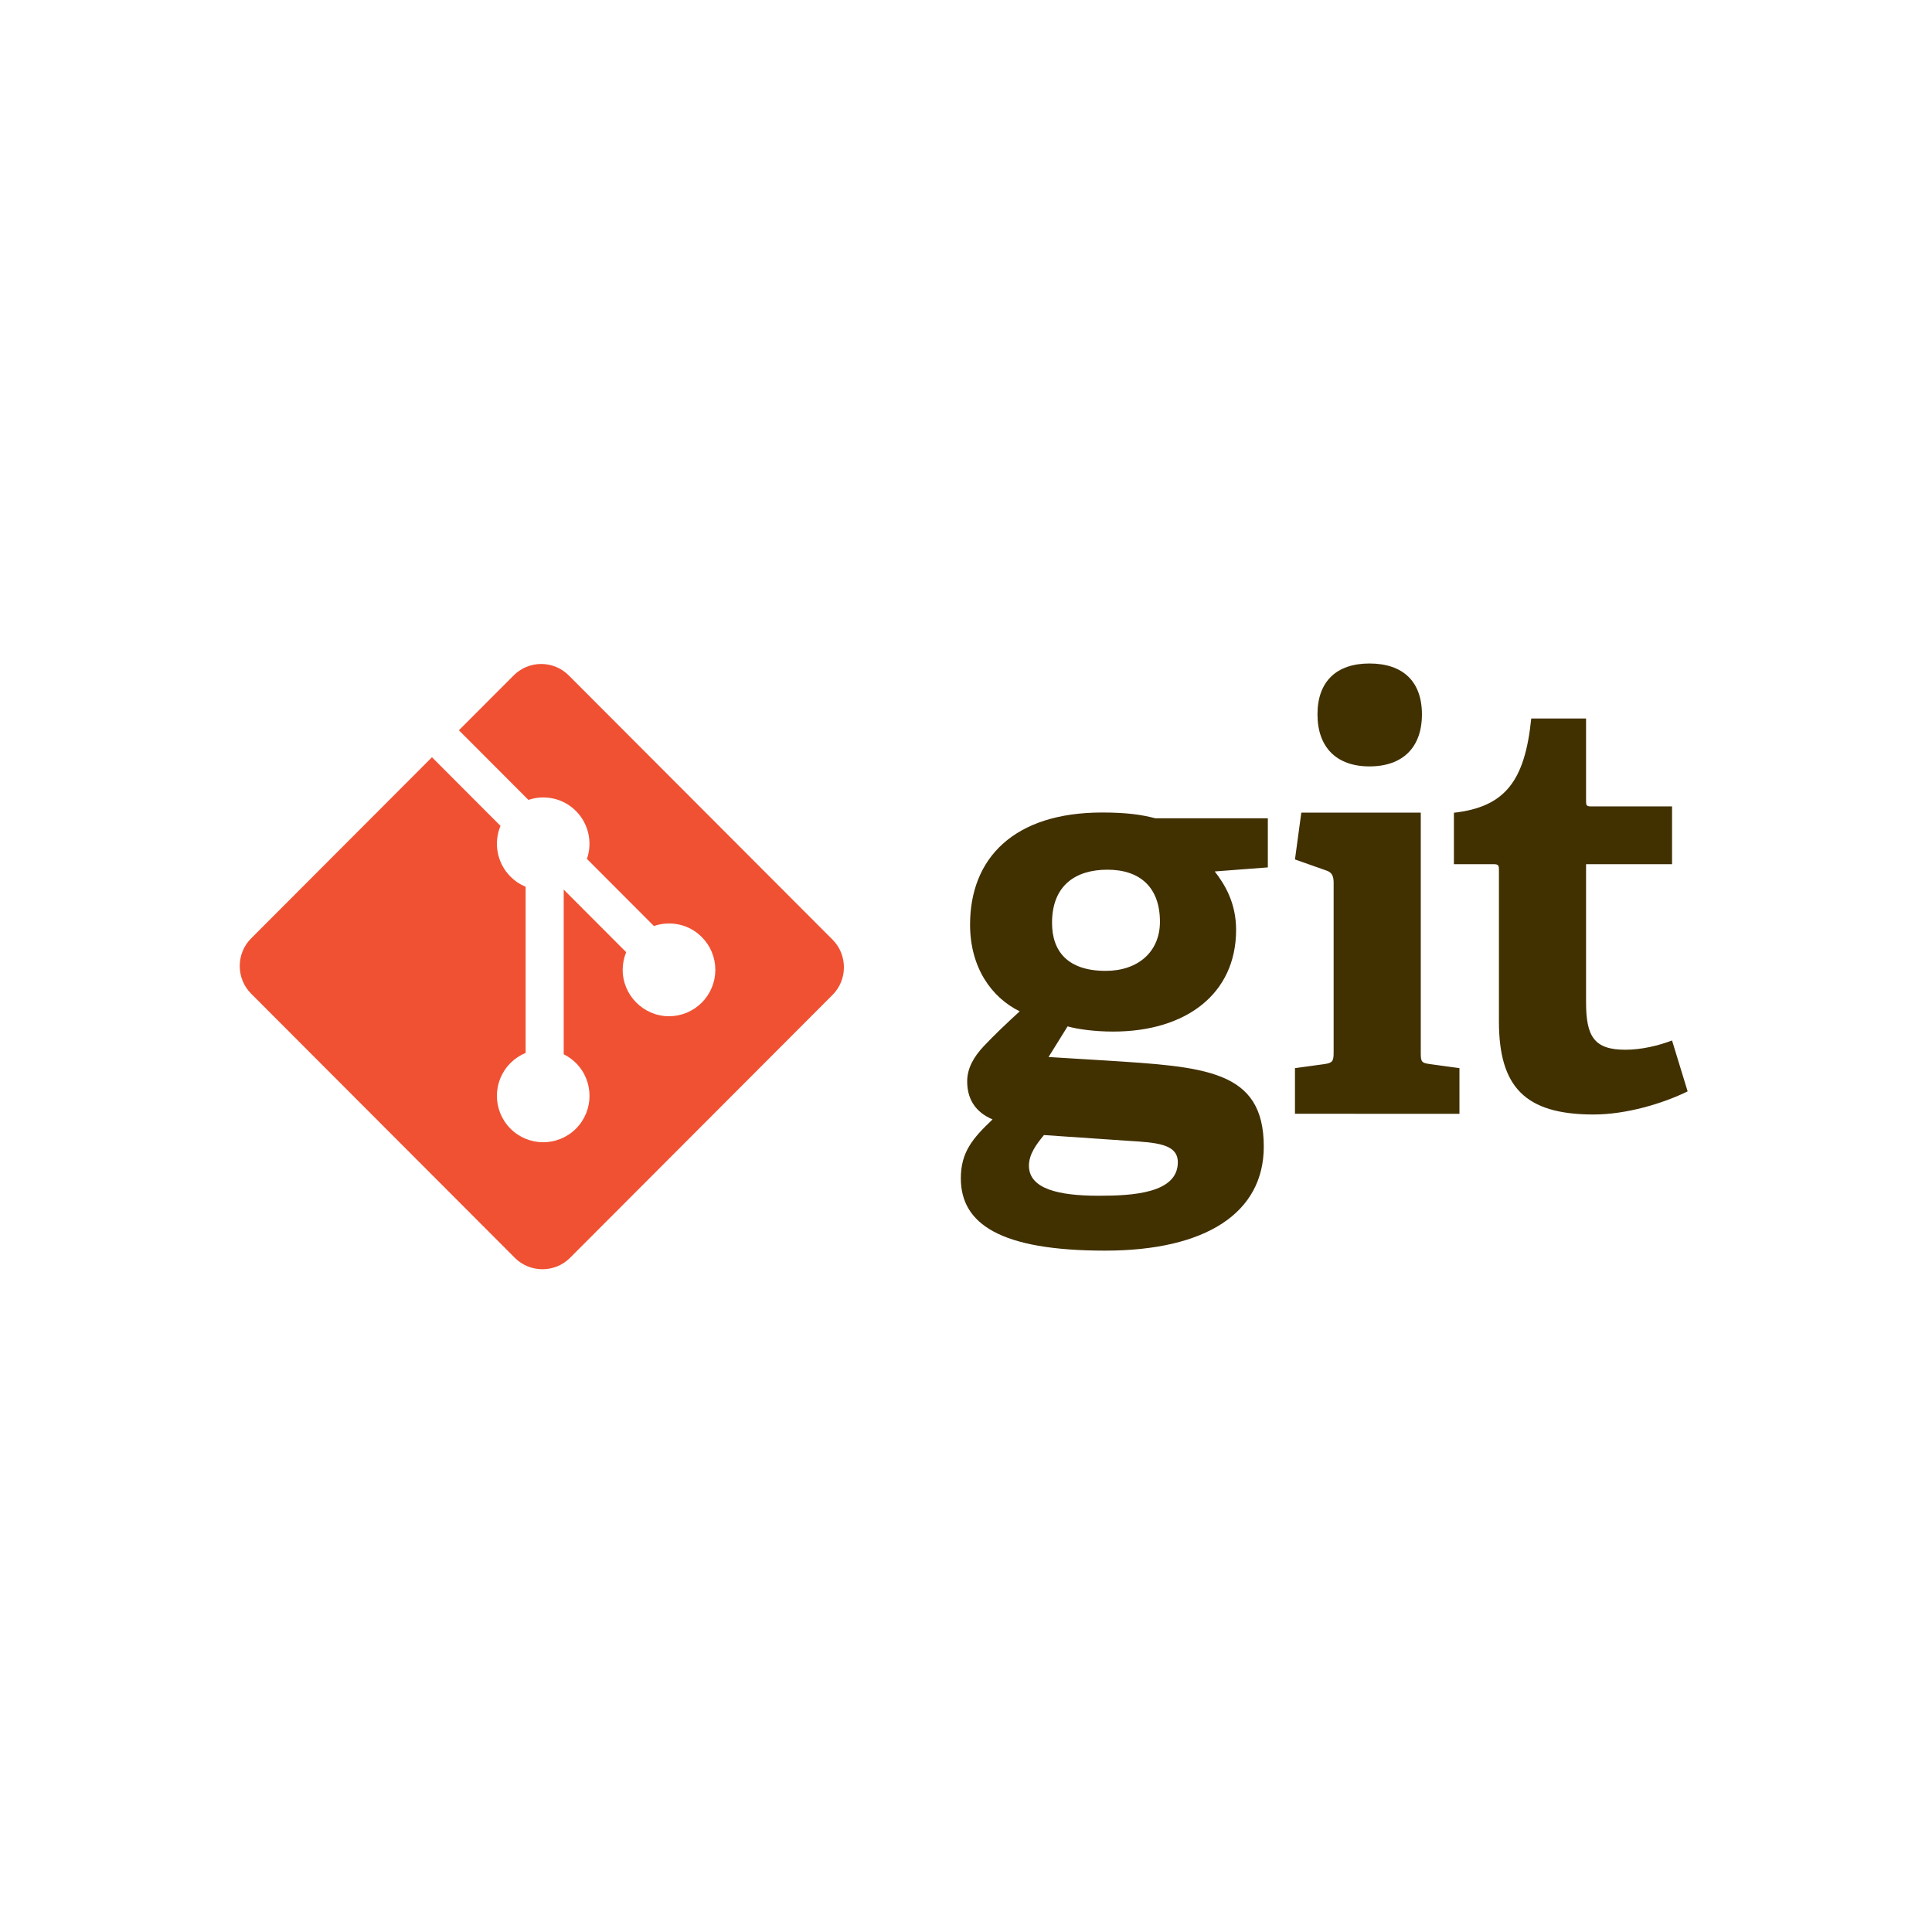 <?xml version="1.0" encoding="UTF-8" standalone="no"?>
<!DOCTYPE svg PUBLIC "-//W3C//DTD SVG 1.1//EN" "http://www.w3.org/Graphics/SVG/1.1/DTD/svg11.dtd">
<svg width="128px" height="128px" viewBox="0 0 128 128" version="1.1" xmlns="http://www.w3.org/2000/svg" xmlns:xlink="http://www.w3.org/1999/xlink" xml:space="preserve" xmlns:serif="http://www.serif.com/" style="fill-rule:evenodd;clip-rule:evenodd;stroke-linejoin:round;stroke-miterlimit:2;">
    <g id="Artboard1" transform="matrix(1.91,0,0,2.667,-808.119,80)">
        <rect x="423" y="-30" width="67" height="48" style="fill:none;"/>
        <g transform="matrix(0.184,0,0,0.132,509.244,-17.474)">
            <g transform="matrix(1,0,0,1,-423,30)">
                <path d="M163.59,38.806C157.605,38.806 153.148,41.745 153.148,48.818C153.148,54.148 156.086,57.846 163.268,57.846C169.356,57.846 173.49,54.259 173.49,48.598C173.49,42.182 169.79,38.806 163.59,38.806ZM151.62,88.746C150.204,90.484 148.793,92.331 148.793,94.511C148.793,98.859 154.338,100.167 161.955,100.167C168.265,100.167 176.86,99.726 176.86,93.859C176.86,90.372 172.725,90.156 167.5,89.829L151.62,88.746ZM183.821,39.135C185.776,41.638 187.846,45.12 187.846,50.124C187.846,62.199 178.381,69.27 164.677,69.27C161.192,69.27 158.037,68.836 156.081,68.293L152.49,74.058L163.15,74.708C181.972,75.908 193.065,76.453 193.065,90.917C193.065,103.431 182.08,110.497 163.15,110.497C143.46,110.497 135.954,105.493 135.954,96.9C135.954,92.002 138.13,89.397 141.937,85.802C138.347,84.284 137.151,81.566 137.151,78.627C137.151,76.232 138.346,74.057 140.307,71.989C142.265,69.924 144.44,67.854 147.051,65.461C141.721,62.851 137.695,57.194 137.695,49.142C137.695,36.633 145.964,28.042 162.605,28.042C167.284,28.042 170.114,28.472 172.616,29.13L193.831,29.13L193.831,38.374L183.821,39.135ZM212.98,19.366C206.778,19.366 203.189,15.773 203.189,9.57C203.189,3.374 206.778,0 212.98,0C219.29,0 222.88,3.374 222.88,9.57C222.88,15.773 219.29,19.366 212.98,19.366M198.944,84.742L198.944,76.152L204.494,75.392C206.018,75.172 206.234,74.848 206.234,73.212L206.234,41.23C206.234,40.035 205.909,39.27 204.818,38.947L198.944,36.878L200.14,28.069L222.661,28.069L222.661,73.213C222.661,74.957 222.766,75.173 224.402,75.393L229.952,76.153L229.952,84.743L198.944,84.742ZM272.97,80.526C268.29,82.808 261.438,84.876 255.234,84.876C242.289,84.876 237.395,79.658 237.395,67.36L237.395,38.86C237.395,38.209 237.395,37.772 236.521,37.772L228.907,37.772L228.907,28.09C238.484,27 242.288,22.212 243.485,10.354L253.821,10.354L253.821,25.807C253.821,26.566 253.821,26.895 254.693,26.895L270.031,26.895L270.031,37.772L253.821,37.772L253.821,63.77C253.821,70.189 255.347,72.689 261.218,72.689C264.268,72.689 267.419,71.929 270.03,70.949L272.97,80.526Z" style="fill:rgb(65,48,0);fill-rule:nonzero;"/>
            </g>
            <g transform="matrix(1,0,0,1,-423,30)">
                <path d="M111.78,51.977L62.035,2.238C60.66,0.863 58.793,0.089 56.848,0.089C54.903,0.089 53.036,0.863 51.661,2.238L41.332,12.568L54.434,25.67C57.48,24.642 60.971,25.331 63.398,27.759C65.754,30.117 66.56,33.628 65.468,36.778L78.096,49.406C81.151,48.353 84.676,49.033 87.116,51.477C88.753,53.113 89.674,55.335 89.674,57.649C89.674,59.964 88.753,62.186 87.116,63.822C85.479,65.462 83.255,66.385 80.937,66.385C76.148,66.385 72.207,62.444 72.207,57.655C72.207,56.513 72.431,55.383 72.866,54.328L61.09,42.551L61.09,73.542C61.944,73.964 62.723,74.521 63.398,75.192C66.808,78.602 66.808,84.126 63.398,87.541C59.988,90.95 54.46,90.95 51.053,87.541C47.643,84.126 47.643,78.602 51.053,75.193C51.87,74.374 52.842,73.727 53.912,73.288L53.912,42.01C52.84,41.574 51.867,40.926 51.052,40.105C48.552,37.605 47.807,33.822 49.172,30.561L36.255,17.642L2.15,51.747C-0.696,54.594 -0.696,59.278 2.15,62.125L51.892,111.865C54.739,114.709 59.421,114.709 62.268,111.865L111.78,62.36C114.626,59.513 114.626,54.828 111.78,51.981" style="fill:rgb(240,81,51);fill-rule:nonzero;"/>
            </g>
        </g>
    </g>
</svg>
